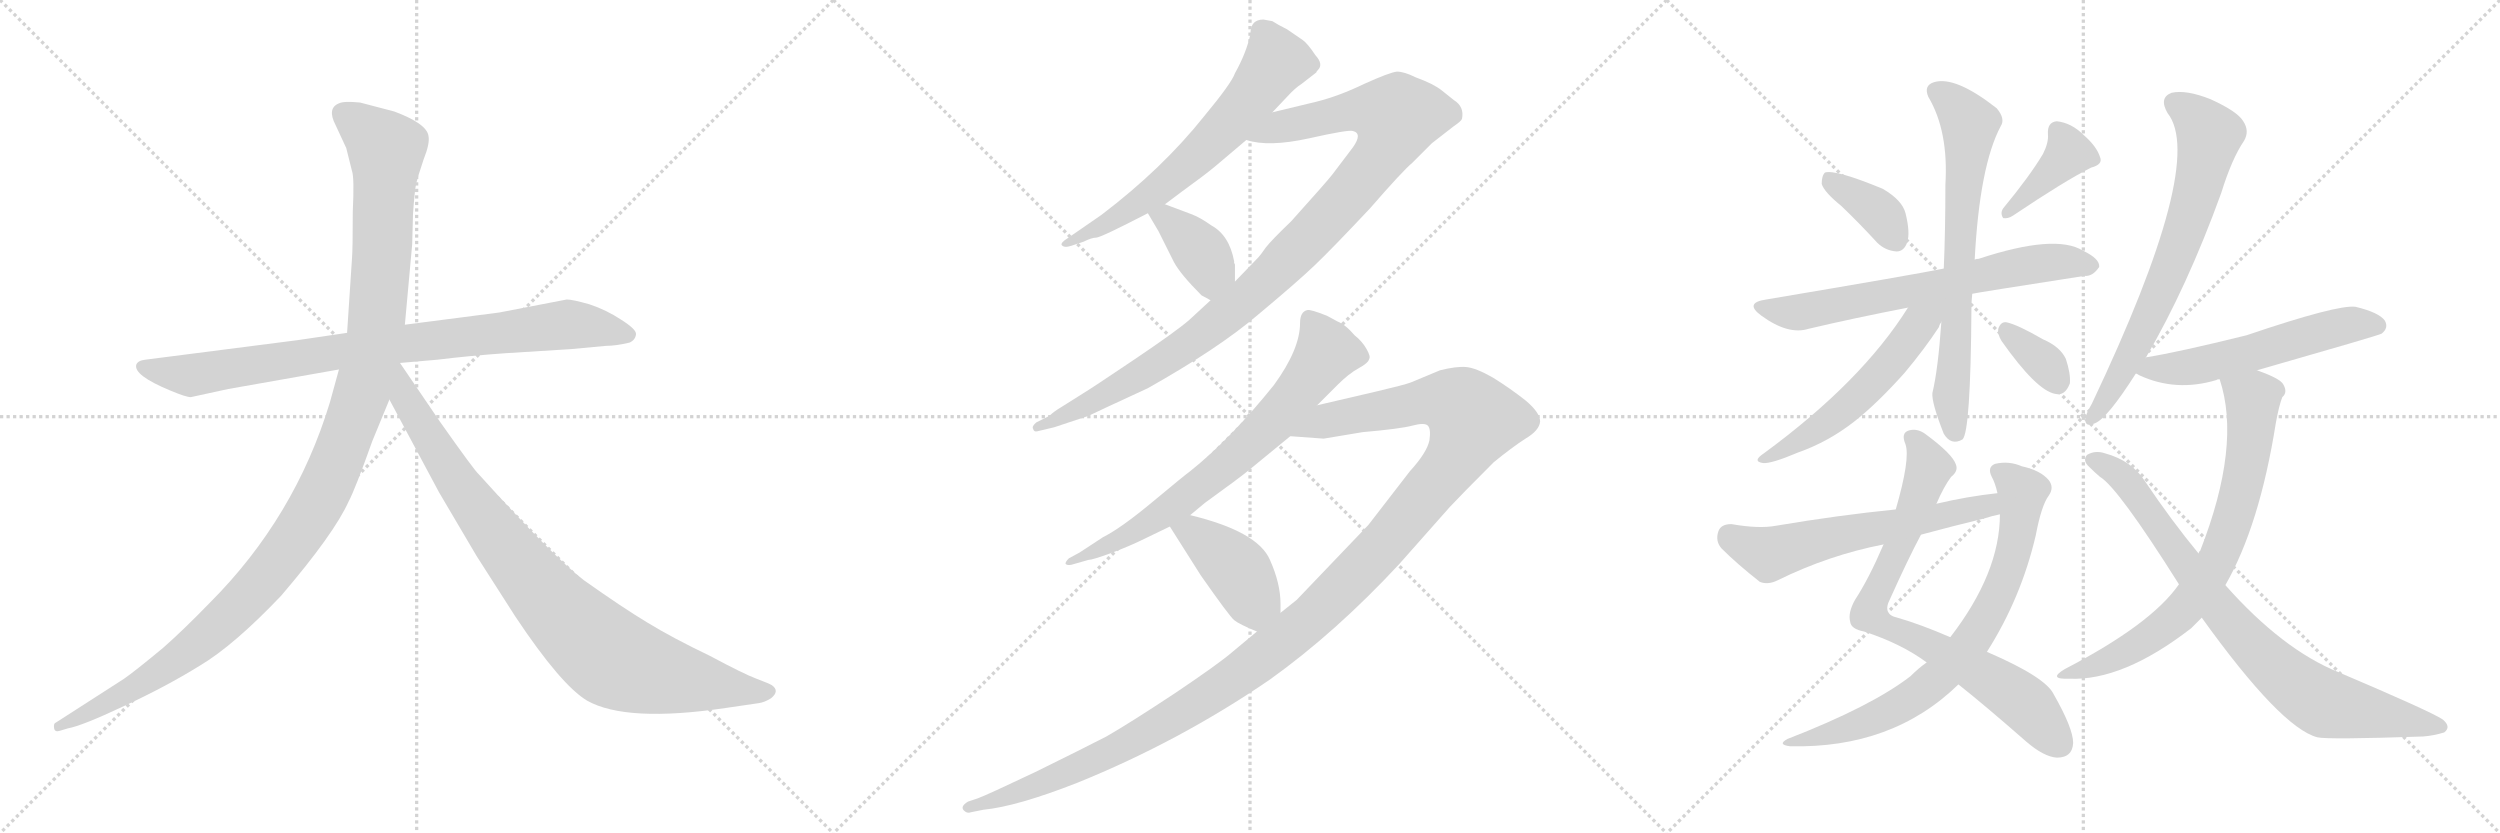 <svg version="1.1" viewBox="0 0 3072 1024" xmlns="http://www.w3.org/2000/svg">
  <g stroke="lightgray" stroke-dasharray="1,1" stroke-width="1" transform="scale(4, 4)">
    <line x1="0" y1="0" x2="256" y2="256"></line>
    <line x1="256" y1="0" x2="0" y2="256"></line>
    <line x1="128" y1="0" x2="128" y2="256"></line>
    <line x1="0" y1="128" x2="256" y2="128"></line>
    <line x1="256" y1="0" x2="512" y2="256"></line>
    <line x1="512" y1="0" x2="256" y2="256"></line>
    <line x1="384" y1="0" x2="384" y2="256"></line>
    <line x1="256" y1="128" x2="512" y2="128"></line>
    <line x1="512" y1="0" x2="768" y2="256"></line>
    <line x1="768" y1="0" x2="512" y2="256"></line>
    <line x1="640" y1="0" x2="640" y2="256"></line>
    <line x1="512" y1="128" x2="768" y2="128"></line>
  </g>
<g transform="scale(1, -1) translate(0, -850)">
   <style type="text/css">
    @keyframes keyframes0 {
      from {
       stroke: black;
       stroke-dashoffset: 858;
       stroke-width: 128;
       }
       74% {
       animation-timing-function: step-end;
       stroke: black;
       stroke-dashoffset: 0;
       stroke-width: 128;
       }
       to {
       stroke: black;
       stroke-width: 1024;
       }
       }
       #make-me-a-hanzi-animation-0 {
         animation: keyframes0 0.948s both;
         animation-delay: 0s;
         animation-timing-function: linear;
       }
    @keyframes keyframes1 {
      from {
       stroke: black;
       stroke-dashoffset: 1197;
       stroke-width: 128;
       }
       80% {
       animation-timing-function: step-end;
       stroke: black;
       stroke-dashoffset: 0;
       stroke-width: 128;
       }
       to {
       stroke: black;
       stroke-width: 1024;
       }
       }
       #make-me-a-hanzi-animation-1 {
         animation: keyframes1 1.224s both;
         animation-delay: 0.948s;
         animation-timing-function: linear;
       }
    @keyframes keyframes2 {
      from {
       stroke: black;
       stroke-dashoffset: 899;
       stroke-width: 128;
       }
       75% {
       animation-timing-function: step-end;
       stroke: black;
       stroke-dashoffset: 0;
       stroke-width: 128;
       }
       to {
       stroke: black;
       stroke-width: 1024;
       }
       }
       #make-me-a-hanzi-animation-2 {
         animation: keyframes2 0.982s both;
         animation-delay: 2.172s;
         animation-timing-function: linear;
       }
    @keyframes keyframes3 {
      from {
       stroke: black;
       stroke-dashoffset: 644;
       stroke-width: 128;
       }
       68% {
       animation-timing-function: step-end;
       stroke: black;
       stroke-dashoffset: 0;
       stroke-width: 128;
       }
       to {
       stroke: black;
       stroke-width: 1024;
       }
       }
       #make-me-a-hanzi-animation-3 {
         animation: keyframes3 0.774s both;
         animation-delay: 3.154s;
         animation-timing-function: linear;
       }
    @keyframes keyframes4 {
      from {
       stroke: black;
       stroke-dashoffset: 1035;
       stroke-width: 128;
       }
       77% {
       animation-timing-function: step-end;
       stroke: black;
       stroke-dashoffset: 0;
       stroke-width: 128;
       }
       to {
       stroke: black;
       stroke-width: 1024;
       }
       }
       #make-me-a-hanzi-animation-4 {
         animation: keyframes4 1.092s both;
         animation-delay: 3.928s;
         animation-timing-function: linear;
       }
    @keyframes keyframes5 {
      from {
       stroke: black;
       stroke-dashoffset: 381;
       stroke-width: 128;
       }
       55% {
       animation-timing-function: step-end;
       stroke: black;
       stroke-dashoffset: 0;
       stroke-width: 128;
       }
       to {
       stroke: black;
       stroke-width: 1024;
       }
       }
       #make-me-a-hanzi-animation-5 {
         animation: keyframes5 0.56s both;
         animation-delay: 5.02s;
         animation-timing-function: linear;
       }
    @keyframes keyframes6 {
      from {
       stroke: black;
       stroke-dashoffset: 718;
       stroke-width: 128;
       }
       70% {
       animation-timing-function: step-end;
       stroke: black;
       stroke-dashoffset: 0;
       stroke-width: 128;
       }
       to {
       stroke: black;
       stroke-width: 1024;
       }
       }
       #make-me-a-hanzi-animation-6 {
         animation: keyframes6 0.834s both;
         animation-delay: 5.58s;
         animation-timing-function: linear;
       }
    @keyframes keyframes7 {
      from {
       stroke: black;
       stroke-dashoffset: 1291;
       stroke-width: 128;
       }
       81% {
       animation-timing-function: step-end;
       stroke: black;
       stroke-dashoffset: 0;
       stroke-width: 128;
       }
       to {
       stroke: black;
       stroke-width: 1024;
       }
       }
       #make-me-a-hanzi-animation-7 {
         animation: keyframes7 1.301s both;
         animation-delay: 6.415s;
         animation-timing-function: linear;
       }
    @keyframes keyframes8 {
      from {
       stroke: black;
       stroke-dashoffset: 411;
       stroke-width: 128;
       }
       57% {
       animation-timing-function: step-end;
       stroke: black;
       stroke-dashoffset: 0;
       stroke-width: 128;
       }
       to {
       stroke: black;
       stroke-width: 1024;
       }
       }
       #make-me-a-hanzi-animation-8 {
         animation: keyframes8 0.584s both;
         animation-delay: 7.715s;
         animation-timing-function: linear;
       }
    @keyframes keyframes9 {
      from {
       stroke: black;
       stroke-dashoffset: 370;
       stroke-width: 128;
       }
       55% {
       animation-timing-function: step-end;
       stroke: black;
       stroke-dashoffset: 0;
       stroke-width: 128;
       }
       to {
       stroke: black;
       stroke-width: 1024;
       }
       }
       #make-me-a-hanzi-animation-9 {
         animation: keyframes9 0.551s both;
         animation-delay: 8.3s;
         animation-timing-function: linear;
       }
    @keyframes keyframes10 {
      from {
       stroke: black;
       stroke-dashoffset: 391;
       stroke-width: 128;
       }
       56% {
       animation-timing-function: step-end;
       stroke: black;
       stroke-dashoffset: 0;
       stroke-width: 128;
       }
       to {
       stroke: black;
       stroke-width: 1024;
       }
       }
       #make-me-a-hanzi-animation-10 {
         animation: keyframes10 0.568s both;
         animation-delay: 8.851s;
         animation-timing-function: linear;
       }
    @keyframes keyframes11 {
      from {
       stroke: black;
       stroke-dashoffset: 667;
       stroke-width: 128;
       }
       68% {
       animation-timing-function: step-end;
       stroke: black;
       stroke-dashoffset: 0;
       stroke-width: 128;
       }
       to {
       stroke: black;
       stroke-width: 1024;
       }
       }
       #make-me-a-hanzi-animation-11 {
         animation: keyframes11 0.793s both;
         animation-delay: 9.419s;
         animation-timing-function: linear;
       }
    @keyframes keyframes12 {
      from {
       stroke: black;
       stroke-dashoffset: 697;
       stroke-width: 128;
       }
       69% {
       animation-timing-function: step-end;
       stroke: black;
       stroke-dashoffset: 0;
       stroke-width: 128;
       }
       to {
       stroke: black;
       stroke-width: 1024;
       }
       }
       #make-me-a-hanzi-animation-12 {
         animation: keyframes12 0.817s both;
         animation-delay: 10.212s;
         animation-timing-function: linear;
       }
    @keyframes keyframes13 {
      from {
       stroke: black;
       stroke-dashoffset: 541;
       stroke-width: 128;
       }
       64% {
       animation-timing-function: step-end;
       stroke: black;
       stroke-dashoffset: 0;
       stroke-width: 128;
       }
       to {
       stroke: black;
       stroke-width: 1024;
       }
       }
       #make-me-a-hanzi-animation-13 {
         animation: keyframes13 0.69s both;
         animation-delay: 11.029s;
         animation-timing-function: linear;
       }
    @keyframes keyframes14 {
      from {
       stroke: black;
       stroke-dashoffset: 344;
       stroke-width: 128;
       }
       53% {
       animation-timing-function: step-end;
       stroke: black;
       stroke-dashoffset: 0;
       stroke-width: 128;
       }
       to {
       stroke: black;
       stroke-width: 1024;
       }
       }
       #make-me-a-hanzi-animation-14 {
         animation: keyframes14 0.53s both;
         animation-delay: 11.719s;
         animation-timing-function: linear;
       }
    @keyframes keyframes15 {
      from {
       stroke: black;
       stroke-dashoffset: 779;
       stroke-width: 128;
       }
       72% {
       animation-timing-function: step-end;
       stroke: black;
       stroke-dashoffset: 0;
       stroke-width: 128;
       }
       to {
       stroke: black;
       stroke-width: 1024;
       }
       }
       #make-me-a-hanzi-animation-15 {
         animation: keyframes15 0.884s both;
         animation-delay: 12.249s;
         animation-timing-function: linear;
       }
    @keyframes keyframes16 {
      from {
       stroke: black;
       stroke-dashoffset: 746;
       stroke-width: 128;
       }
       71% {
       animation-timing-function: step-end;
       stroke: black;
       stroke-dashoffset: 0;
       stroke-width: 128;
       }
       to {
       stroke: black;
       stroke-width: 1024;
       }
       }
       #make-me-a-hanzi-animation-16 {
         animation: keyframes16 0.857s both;
         animation-delay: 13.133s;
         animation-timing-function: linear;
       }
    @keyframes keyframes17 {
      from {
       stroke: black;
       stroke-dashoffset: 594;
       stroke-width: 128;
       }
       66% {
       animation-timing-function: step-end;
       stroke: black;
       stroke-dashoffset: 0;
       stroke-width: 128;
       }
       to {
       stroke: black;
       stroke-width: 1024;
       }
       }
       #make-me-a-hanzi-animation-17 {
         animation: keyframes17 0.733s both;
         animation-delay: 13.99s;
         animation-timing-function: linear;
       }
    @keyframes keyframes18 {
      from {
       stroke: black;
       stroke-dashoffset: 691;
       stroke-width: 128;
       }
       69% {
       animation-timing-function: step-end;
       stroke: black;
       stroke-dashoffset: 0;
       stroke-width: 128;
       }
       to {
       stroke: black;
       stroke-width: 1024;
       }
       }
       #make-me-a-hanzi-animation-18 {
         animation: keyframes18 0.812s both;
         animation-delay: 14.724s;
         animation-timing-function: linear;
       }
    @keyframes keyframes19 {
      from {
       stroke: black;
       stroke-dashoffset: 556;
       stroke-width: 128;
       }
       64% {
       animation-timing-function: step-end;
       stroke: black;
       stroke-dashoffset: 0;
       stroke-width: 128;
       }
       to {
       stroke: black;
       stroke-width: 1024;
       }
       }
       #make-me-a-hanzi-animation-19 {
         animation: keyframes19 0.702s both;
         animation-delay: 15.536s;
         animation-timing-function: linear;
       }
    @keyframes keyframes20 {
      from {
       stroke: black;
       stroke-dashoffset: 726;
       stroke-width: 128;
       }
       70% {
       animation-timing-function: step-end;
       stroke: black;
       stroke-dashoffset: 0;
       stroke-width: 128;
       }
       to {
       stroke: black;
       stroke-width: 1024;
       }
       }
       #make-me-a-hanzi-animation-20 {
         animation: keyframes20 0.841s both;
         animation-delay: 16.239s;
         animation-timing-function: linear;
       }
    @keyframes keyframes21 {
      from {
       stroke: black;
       stroke-dashoffset: 818;
       stroke-width: 128;
       }
       73% {
       animation-timing-function: step-end;
       stroke: black;
       stroke-dashoffset: 0;
       stroke-width: 128;
       }
       to {
       stroke: black;
       stroke-width: 1024;
       }
       }
       #make-me-a-hanzi-animation-21 {
         animation: keyframes21 0.916s both;
         animation-delay: 17.079s;
         animation-timing-function: linear;
       }
</style>
<path d="M 365.5 432.0 L 178.5 408.0 Q 169.5 407.0 167.5 402.0 Q 163.5 389.0 209.5 370.0 Q 228.5 362.0 234.5 362.0 L 280.5 372.0 L 416.5 396.0 L 491.5 404.0 L 537.5 408.0 Q 578.5 413.0 621.5 416.0 L 701.5 421.0 L 744.5 425.0 Q 756.5 425.0 773.5 429.0 Q 780.5 432.0 781.5 439.0 Q 782.5 445.0 763.5 457.0 Q 745.5 469.0 724.5 476.0 Q 703.5 482.0 696.5 482.0 L 613.5 466.0 L 497.5 451.0 L 426.5 441.0 L 365.5 432.0 Z" fill="lightgray"></path> 
<path d="M 416.5 396.0 L 405.5 356.0 Q 362.5 214.0 257.5 109.0 Q 225.5 76.0 200.5 54.0 Q 165.5 25.0 152.5 16.0 L 68.5 -38.0 Q 65.5 -39.0 66.5 -45.0 Q 67.5 -50.0 73.5 -48.0 L 83.5 -45.0 Q 100.5 -42.0 151.5 -18.0 Q 203.5 6.0 245.5 32.0 Q 287.5 57.0 345.5 118.0 Q 410.5 194.0 428.5 234.0 Q 436.5 249.0 457.5 308.0 L 478.5 359.0 L 497.5 451.0 L 506.5 550.0 L 507.5 587.0 Q 509.5 616.0 511.5 625.0 Q 513.5 633.0 520.5 654.0 Q 528.5 674.0 526.5 683.0 Q 524.5 698.0 484.5 713.0 L 442.5 724.0 Q 422.5 726.0 416.5 723.0 Q 401.5 717.0 412.5 696.0 L 425.5 668.0 L 432.5 640.0 Q 435.5 632.0 433.5 590.0 Q 433.5 544.0 432.5 532.0 L 426.5 441.0 L 416.5 396.0 Z" fill="lightgray"></path> 
<path d="M 478.5 359.0 L 539.5 245.0 L 585.5 167.0 L 633.5 92.0 Q 689.5 8.0 721.5 -11.0 Q 769.5 -38.0 891.5 -20.0 L 932.5 -14.0 Q 939.5 -13.0 947.5 -8.0 Q 958.5 1.0 948.5 8.0 Q 945.5 10.0 929.5 16.0 Q 913.5 22.0 872.5 44.0 Q 826.5 66.0 795.5 85.0 Q 765.5 103.0 717.5 137.0 Q 680.5 165.0 588.5 267.0 Q 583.5 271.0 540.5 332.0 L 491.5 404.0 C 474.5 429.0 448.5 415.0 478.5 359.0 Z" fill="lightgray"></path> 
<path d="M 1552.5 826.0 Q 1536.5 826.0 1536.5 808.0 Q 1531.5 785.0 1517.5 760.0 Q 1513.5 748.0 1479.5 707.0 Q 1428.5 643.0 1353.5 586.0 L 1311.5 557.0 Q 1303.5 552.0 1304.5 549.0 Q 1307.5 545.0 1316.5 548.0 L 1331.5 553.0 Q 1341.5 558.0 1347.0 558.0 Q 1352.5 558.0 1410.5 588.0 L 1431.5 599.0 L 1451.5 614.0 Q 1480.5 635.0 1492.5 645.0 L 1531.5 678.0 L 1563.5 712.0 L 1581.5 731.0 Q 1591.5 742.0 1599.5 747.0 L 1617.5 761.0 Q 1617.5 762.0 1619.5 764.0 Q 1626.5 771.0 1616.5 782.0 Q 1606.5 797.0 1600.5 801.0 L 1581.5 814.0 Q 1569.5 820.0 1563.5 824.0 L 1552.5 826.0 Z" fill="lightgray"></path> 
<path d="M 1487.5 481.0 L 1461.5 457.0 Q 1445.5 443.0 1393.5 408.0 Q 1341.5 373.0 1331.5 367.0 L 1304.5 350.0 Q 1294.5 344.0 1289.5 339.0 L 1273.5 331.0 Q 1267.5 326.0 1269.5 323.0 Q 1270.5 319.0 1274.5 320.0 L 1295.5 325.0 L 1337.5 339.0 Q 1345.5 343.0 1410.5 373.0 Q 1497.5 422.0 1545.5 463.0 Q 1593.5 503.0 1615.5 524.0 Q 1636.5 544.0 1683.5 594.0 Q 1723.5 640.0 1735.5 650.0 L 1759.5 674.0 L 1786.5 695.0 Q 1795.5 701.0 1796.5 704.0 Q 1799.5 719.0 1786.5 727.0 Q 1781.5 731.0 1771.5 739.0 Q 1761.5 747.0 1739.5 755.0 Q 1725.5 762.0 1716.5 762.0 Q 1707.5 761.0 1676.5 747.0 Q 1645.5 732.0 1617.5 725.0 L 1563.5 712.0 C 1534.5 705.0 1501.5 683.0 1531.5 678.0 Q 1558.5 669.0 1608.5 680.0 Q 1657.5 691.0 1662.5 689.0 Q 1674.5 686.0 1662.5 669.0 L 1637.5 636.0 Q 1631.5 628.0 1586.5 578.0 Q 1562.5 555.0 1555.5 546.0 Q 1548.5 536.0 1546.5 534.0 L 1517.5 504.0 L 1487.5 481.0 Z" fill="lightgray"></path> 
<path d="M 1410.5 588.0 L 1423.5 566.0 L 1442.5 528.0 Q 1450.5 513.0 1476.5 487.0 Q 1482.5 484.0 1487.5 481.0 C 1513.5 466.0 1517.5 474.0 1517.5 504.0 L 1517.5 525.0 L 1516.5 527.0 Q 1516.5 528.0 1516.5 529.0 Q 1510.5 561.0 1488.5 573.0 Q 1474.5 583.0 1463.5 587.0 L 1431.5 599.0 C 1403.5 610.0 1396.5 612.0 1410.5 588.0 Z" fill="lightgray"></path> 
<path d="M 1618.5 352.0 L 1643.5 377.0 Q 1657.5 391.0 1669.5 397.5 Q 1681.5 404.0 1682.5 409.0 Q 1684.5 412.0 1679.0 421.5 Q 1673.5 431.0 1664.5 438.0 Q 1653.5 451.0 1643.5 455.0 L 1630.5 462.0 Q 1610.5 470.0 1606.5 469.0 Q 1597.5 467.0 1597.5 453.0 Q 1597.5 421.0 1565.5 377.0 Q 1512.5 311.0 1462.5 271.0 Q 1455.5 266.0 1416.5 233.5 Q 1377.5 201.0 1355.5 190.0 L 1326.5 171.0 L 1313.5 164.0 Q 1308.5 159.0 1309.5 157.0 Q 1311.5 155.0 1316.5 156.0 L 1337.5 162.0 Q 1342.5 162.0 1365.5 170.5 Q 1388.5 179.0 1408.5 189.0 L 1437.5 203.0 L 1462.5 217.0 L 1480.5 232.0 Q 1523.5 263.0 1535.5 273.0 L 1585.5 314.0 L 1618.5 352.0 Z" fill="lightgray"></path> 
<path d="M 1544.5 74.0 L 1514.5 49.0 Q 1498.5 35.0 1443.5 -2.0 Q 1387.5 -39.0 1359.5 -55.0 Q 1330.5 -70.0 1271.5 -99.0 Q 1212.5 -127.0 1201.5 -131.0 L 1189.5 -135.0 Q 1179.5 -141.0 1184.5 -146.0 Q 1188.5 -150.0 1193.5 -148.0 L 1208.5 -145.0 Q 1249.5 -141.0 1323.5 -112.0 Q 1449.5 -61.0 1560.5 15.0 Q 1641.5 73.0 1719.5 157.0 L 1781.5 227.0 Q 1794.5 241.0 1835.5 282.0 Q 1857.5 300.0 1874.5 311.0 Q 1891.5 321.0 1892.5 332.0 Q 1892.5 343.0 1874.5 358.0 Q 1855.5 373.0 1834.5 386.0 Q 1813.5 398.0 1801.5 399.0 Q 1789.5 400.0 1769.5 395.0 L 1733.5 380.0 Q 1725.5 377.0 1691.5 369.0 L 1618.5 352.0 C 1589.5 345.0 1555.5 316.0 1585.5 314.0 L 1626.5 311.0 L 1674.5 319.0 Q 1720.5 323.0 1735.5 327.0 Q 1750.5 331.0 1754.5 327.0 Q 1758.5 323.0 1756.5 309.0 Q 1753.5 294.0 1732.5 271.0 L 1681.5 205.0 L 1593.5 113.0 L 1573.5 97.0 L 1544.5 74.0 Z" fill="lightgray"></path> 
<path d="M 1437.5 203.0 L 1475.5 143.0 Q 1510.5 93.0 1516.5 88.0 Q 1522.5 83.0 1544.5 74.0 C 1572.5 62.0 1573.5 67.0 1573.5 97.0 L 1573.5 108.0 Q 1573.5 133.0 1560.5 162.0 Q 1545.5 197.0 1462.5 217.0 C 1433.5 224.0 1422.5 227.0 1437.5 203.0 Z" fill="lightgray"></path> 
<path d="M 2262.5 597.0 Q 2284.5 576.0 2306.5 552.0 Q 2316.5 542.0 2330.5 541.0 Q 2339.5 541.0 2343.5 552.0 Q 2347.5 564.0 2341.5 588.0 Q 2337.5 604.0 2313.5 618.0 Q 2255.5 642.0 2242.5 638.0 Q 2238.5 634.0 2238.5 624.0 Q 2241.5 614.0 2262.5 597.0 Z" fill="lightgray"></path> 
<path d="M 2510.5 661.0 Q 2494.5 634.0 2461.5 594.0 Q 2457.5 588.0 2461.5 582.0 Q 2467.5 581.0 2473.5 585.0 Q 2537.5 628.0 2569.5 644.0 Q 2584.5 648.0 2580.5 657.0 Q 2576.5 670.0 2560.5 684.0 Q 2545.5 699.0 2527.5 701.0 Q 2515.5 700.0 2516.5 685.0 Q 2517.5 675.0 2510.5 661.0 Z" fill="lightgray"></path> 
<path d="M 2423.5 489.0 Q 2426.5 490.0 2561.5 511.0 Q 2571.5 510.0 2579.5 522.0 Q 2580.5 532.0 2559.5 542.0 Q 2525.5 563.0 2431.5 532.0 Q 2428.5 532.0 2426.5 531.0 L 2388.5 520.0 Q 2354.5 513.0 2170.5 482.0 Q 2142.5 478.0 2164.5 462.0 Q 2197.5 438.0 2222.5 446.0 Q 2277.5 459.0 2344.5 472.0 L 2423.5 489.0 Z" fill="lightgray"></path> 
<path d="M 2385.5 454.0 Q 2381.5 396.0 2374.5 367.0 Q 2373.5 355.0 2388.5 317.0 Q 2397.5 302.0 2411.5 310.0 Q 2421.5 319.0 2422.5 471.0 Q 2422.5 480.0 2423.5 489.0 L 2426.5 531.0 Q 2432.5 646.0 2458.5 695.0 Q 2464.5 704.0 2453.5 717.0 Q 2402.5 757.0 2376.5 749.0 Q 2363.5 745.0 2369.5 731.0 Q 2394.5 689.0 2390.5 623.0 Q 2390.5 566.0 2388.5 520.0 L 2385.5 454.0 Z" fill="lightgray"></path> 
<path d="M 2344.5 472.0 Q 2287.5 381.0 2167.5 293.0 Q 2152.5 283.0 2166.5 281.0 Q 2176.5 280.0 2209.5 294.0 Q 2246.5 307.0 2278.5 332.0 Q 2306.5 354.0 2340.5 392.0 Q 2365.5 422.0 2382.5 448.0 Q 2383.5 452.0 2385.5 454.0 C 2403.5 487.0 2377.5 523.0 2344.5 472.0 Z" fill="lightgray"></path> 
<path d="M 2459.5 431.0 Q 2502.5 370.0 2525.5 366.0 Q 2537.5 363.0 2543.5 379.0 Q 2544.5 391.0 2538.5 409.0 Q 2531.5 424.0 2510.5 433.0 Q 2479.5 451.0 2465.5 454.0 Q 2458.5 455.0 2455.5 446.0 Q 2454.5 439.0 2459.5 431.0 Z" fill="lightgray"></path> 
<path d="M 2379.5 231.0 Q 2388.5 252.0 2397.5 264.0 Q 2406.5 271.0 2403.5 279.0 Q 2399.5 292.0 2365.5 317.0 Q 2355.5 324.0 2345.5 321.0 Q 2335.5 318.0 2341.5 304.0 Q 2347.5 286.0 2329.5 224.0 L 2314.5 181.0 Q 2296.5 139.0 2279.5 113.0 Q 2270.5 97.0 2273.5 86.0 Q 2274.5 77.0 2290.5 74.0 Q 2336.5 59.0 2367.5 36.0 L 2406.5 9.0 Q 2440.5 -18.0 2489.5 -61.0 Q 2511.5 -80.0 2527.5 -81.0 Q 2546.5 -81.0 2547.5 -63.0 Q 2547.5 -45.0 2523.5 -3.0 Q 2513.5 18.0 2441.5 49.0 L 2396.5 67.0 Q 2359.5 83.0 2331.5 91.0 Q 2312.5 95.0 2322.5 114.0 Q 2344.5 163.0 2360.5 193.0 L 2379.5 231.0 Z" fill="lightgray"></path> 
<path d="M 2367.5 36.0 Q 2357.5 29.0 2347.5 19.0 Q 2299.5 -18.0 2196.5 -58.0 Q 2183.5 -65.0 2199.5 -67.0 Q 2325.5 -70.0 2406.5 9.0 L 2441.5 49.0 Q 2483.5 115.0 2501.5 192.0 Q 2508.5 229.0 2517.5 241.0 Q 2524.5 251.0 2517.5 260.0 Q 2507.5 272.0 2484.5 277.0 Q 2468.5 284.0 2451.5 280.0 Q 2441.5 276.0 2447.5 264.0 Q 2451.5 257.0 2454.5 244.0 L 2457.5 218.0 Q 2457.5 146.0 2396.5 67.0 L 2367.5 36.0 Z" fill="lightgray"></path> 
<path d="M 2454.5 244.0 Q 2417.5 240.0 2379.5 231.0 L 2329.5 224.0 Q 2259.5 217.0 2182.5 204.0 Q 2161.5 200.0 2127.5 206.0 Q 2114.5 206.0 2111.5 197.0 Q 2107.5 185.0 2115.5 176.0 Q 2134.5 157.0 2162.5 135.0 Q 2172.5 131.0 2184.5 137.0 Q 2247.5 168.0 2314.5 181.0 L 2360.5 193.0 Q 2397.5 203.0 2438.5 213.0 Q 2447.5 216.0 2457.5 218.0 C 2486.5 225.0 2484.5 248.0 2454.5 244.0 Z" fill="lightgray"></path> 
<path d="M 2636.5 410.0 Q 2687.5 497.0 2729.5 613.0 Q 2742.5 655.0 2757.5 677.0 Q 2764.5 689.0 2756.5 701.0 Q 2749.5 713.0 2716.5 728.0 Q 2686.5 740.0 2668.5 736.0 Q 2652.5 730.0 2663.5 711.0 Q 2711.5 651.0 2570.5 354.0 Q 2563.5 342.0 2562.5 336.0 Q 2561.5 324.0 2574.5 330.0 Q 2589.5 336.0 2624.5 391.0 L 2636.5 410.0 Z" fill="lightgray"></path> 
<path d="M 2773.5 395.0 Q 2923.5 438.0 2926.5 440.0 Q 2935.5 447.0 2930.5 456.0 Q 2923.5 466.0 2894.5 473.0 Q 2872.5 476.0 2760.5 438.0 Q 2675.5 417.0 2637.5 411.0 Q 2636.5 411.0 2636.5 410.0 C 2607.5 402.0 2602.5 401.0 2624.5 391.0 Q 2625.5 391.0 2628.5 389.0 Q 2673.5 368.0 2723.5 383.0 Q 2724.5 384.0 2727.5 384.0 L 2773.5 395.0 Z" fill="lightgray"></path> 
<path d="M 2734.5 131.0 Q 2776.5 204.0 2796.5 330.0 Q 2800.5 352.0 2804.5 362.0 Q 2811.5 368.0 2805.5 378.0 Q 2801.5 385.0 2773.5 395.0 C 2745.5 406.0 2719.5 413.0 2727.5 384.0 Q 2754.5 303.0 2703.5 173.0 Q 2702.5 173.0 2701.5 170.0 L 2677.5 132.0 Q 2643.5 83.0 2537.5 28.0 Q 2515.5 15.0 2542.5 16.0 Q 2608.5 13.0 2692.5 78.0 L 2705.5 91.0 L 2734.5 131.0 Z" fill="lightgray"></path> 
<path d="M 2705.5 91.0 Q 2802.5 -44.0 2847.5 -56.0 Q 2860.5 -59.0 2977.5 -55.0 Q 2990.5 -54.0 3003.5 -50.0 Q 3012.5 -43.0 3001.5 -34.0 Q 2986.5 -24.0 2873.5 24.0 Q 2804.5 52.0 2734.5 131.0 L 2701.5 170.0 Q 2668.5 210.0 2635.5 259.0 Q 2619.5 284.0 2586.5 293.0 Q 2574.5 297.0 2564.5 291.0 Q 2558.5 284.0 2567.5 276.0 Q 2574.5 269.0 2580.5 264.0 Q 2602.5 251.0 2677.5 132.0 L 2705.5 91.0 Z" fill="lightgray"></path> 
      <clipPath id="make-me-a-hanzi-clip-0">
      <path d="M 365.5 432.0 L 178.5 408.0 Q 169.5 407.0 167.5 402.0 Q 163.5 389.0 209.5 370.0 Q 228.5 362.0 234.5 362.0 L 280.5 372.0 L 416.5 396.0 L 491.5 404.0 L 537.5 408.0 Q 578.5 413.0 621.5 416.0 L 701.5 421.0 L 744.5 425.0 Q 756.5 425.0 773.5 429.0 Q 780.5 432.0 781.5 439.0 Q 782.5 445.0 763.5 457.0 Q 745.5 469.0 724.5 476.0 Q 703.5 482.0 696.5 482.0 L 613.5 466.0 L 497.5 451.0 L 426.5 441.0 L 365.5 432.0 Z" fill="lightgray"></path>
      </clipPath>
      <path clip-path="url(#make-me-a-hanzi-clip-0)" d="M 175.5 400.0 L 235.5 389.0 L 493.5 428.0 L 697.5 451.0 L 771.5 439.0 " fill="none" id="make-me-a-hanzi-animation-0" stroke-dasharray="730 1460" stroke-linecap="round"></path>

      <clipPath id="make-me-a-hanzi-clip-1">
      <path d="M 416.5 396.0 L 405.5 356.0 Q 362.5 214.0 257.5 109.0 Q 225.5 76.0 200.5 54.0 Q 165.5 25.0 152.5 16.0 L 68.5 -38.0 Q 65.5 -39.0 66.5 -45.0 Q 67.5 -50.0 73.5 -48.0 L 83.5 -45.0 Q 100.5 -42.0 151.5 -18.0 Q 203.5 6.0 245.5 32.0 Q 287.5 57.0 345.5 118.0 Q 410.5 194.0 428.5 234.0 Q 436.5 249.0 457.5 308.0 L 478.5 359.0 L 497.5 451.0 L 506.5 550.0 L 507.5 587.0 Q 509.5 616.0 511.5 625.0 Q 513.5 633.0 520.5 654.0 Q 528.5 674.0 526.5 683.0 Q 524.5 698.0 484.5 713.0 L 442.5 724.0 Q 422.5 726.0 416.5 723.0 Q 401.5 717.0 412.5 696.0 L 425.5 668.0 L 432.5 640.0 Q 435.5 632.0 433.5 590.0 Q 433.5 544.0 432.5 532.0 L 426.5 441.0 L 416.5 396.0 Z" fill="lightgray"></path>
      </clipPath>
      <path clip-path="url(#make-me-a-hanzi-clip-1)" d="M 423.5 708.0 L 474.5 667.0 L 470.5 557.0 L 462.5 450.0 L 450.5 389.0 L 400.5 252.0 L 354.5 176.0 L 264.5 77.0 L 179.5 14.0 L 71.5 -43.0 " fill="none" id="make-me-a-hanzi-animation-1" stroke-dasharray="1069 2138" stroke-linecap="round"></path>

      <clipPath id="make-me-a-hanzi-clip-2">
      <path d="M 478.5 359.0 L 539.5 245.0 L 585.5 167.0 L 633.5 92.0 Q 689.5 8.0 721.5 -11.0 Q 769.5 -38.0 891.5 -20.0 L 932.5 -14.0 Q 939.5 -13.0 947.5 -8.0 Q 958.5 1.0 948.5 8.0 Q 945.5 10.0 929.5 16.0 Q 913.5 22.0 872.5 44.0 Q 826.5 66.0 795.5 85.0 Q 765.5 103.0 717.5 137.0 Q 680.5 165.0 588.5 267.0 Q 583.5 271.0 540.5 332.0 L 491.5 404.0 C 474.5 429.0 448.5 415.0 478.5 359.0 Z" fill="lightgray"></path>
      </clipPath>
      <path clip-path="url(#make-me-a-hanzi-clip-2)" d="M 490.5 395.0 L 497.5 361.0 L 583.5 227.0 L 656.5 133.0 L 726.5 61.0 L 762.5 36.0 L 804.5 22.0 L 944.5 0.0 " fill="none" id="make-me-a-hanzi-animation-2" stroke-dasharray="771 1542" stroke-linecap="round"></path>

      <clipPath id="make-me-a-hanzi-clip-3">
      <path d="M 1552.5 826.0 Q 1536.5 826.0 1536.5 808.0 Q 1531.5 785.0 1517.5 760.0 Q 1513.5 748.0 1479.5 707.0 Q 1428.5 643.0 1353.5 586.0 L 1311.5 557.0 Q 1303.5 552.0 1304.5 549.0 Q 1307.5 545.0 1316.5 548.0 L 1331.5 553.0 Q 1341.5 558.0 1347.0 558.0 Q 1352.5 558.0 1410.5 588.0 L 1431.5 599.0 L 1451.5 614.0 Q 1480.5 635.0 1492.5 645.0 L 1531.5 678.0 L 1563.5 712.0 L 1581.5 731.0 Q 1591.5 742.0 1599.5 747.0 L 1617.5 761.0 Q 1617.5 762.0 1619.5 764.0 Q 1626.5 771.0 1616.5 782.0 Q 1606.5 797.0 1600.5 801.0 L 1581.5 814.0 Q 1569.5 820.0 1563.5 824.0 L 1552.5 826.0 Z" fill="lightgray"></path>
      </clipPath>
      <path clip-path="url(#make-me-a-hanzi-clip-3)" d="M 1610.5 772.0 L 1568.5 774.0 L 1525.5 715.0 L 1457.5 646.0 L 1393.5 595.0 L 1310.5 551.0 " fill="none" id="make-me-a-hanzi-animation-3" stroke-dasharray="516 1032" stroke-linecap="round"></path>

      <clipPath id="make-me-a-hanzi-clip-4">
      <path d="M 1487.5 481.0 L 1461.5 457.0 Q 1445.5 443.0 1393.5 408.0 Q 1341.5 373.0 1331.5 367.0 L 1304.5 350.0 Q 1294.5 344.0 1289.5 339.0 L 1273.5 331.0 Q 1267.5 326.0 1269.5 323.0 Q 1270.5 319.0 1274.5 320.0 L 1295.5 325.0 L 1337.5 339.0 Q 1345.5 343.0 1410.5 373.0 Q 1497.5 422.0 1545.5 463.0 Q 1593.5 503.0 1615.5 524.0 Q 1636.5 544.0 1683.5 594.0 Q 1723.5 640.0 1735.5 650.0 L 1759.5 674.0 L 1786.5 695.0 Q 1795.5 701.0 1796.5 704.0 Q 1799.5 719.0 1786.5 727.0 Q 1781.5 731.0 1771.5 739.0 Q 1761.5 747.0 1739.5 755.0 Q 1725.5 762.0 1716.5 762.0 Q 1707.5 761.0 1676.5 747.0 Q 1645.5 732.0 1617.5 725.0 L 1563.5 712.0 C 1534.5 705.0 1501.5 683.0 1531.5 678.0 Q 1558.5 669.0 1608.5 680.0 Q 1657.5 691.0 1662.5 689.0 Q 1674.5 686.0 1662.5 669.0 L 1637.5 636.0 Q 1631.5 628.0 1586.5 578.0 Q 1562.5 555.0 1555.5 546.0 Q 1548.5 536.0 1546.5 534.0 L 1517.5 504.0 L 1487.5 481.0 Z" fill="lightgray"></path>
      </clipPath>
      <path clip-path="url(#make-me-a-hanzi-clip-4)" d="M 1538.5 682.0 L 1662.5 714.0 L 1716.5 706.0 L 1710.5 683.0 L 1681.5 639.0 L 1537.5 487.0 L 1423.5 403.0 L 1313.5 341.0 L 1273.5 325.0 " fill="none" id="make-me-a-hanzi-animation-4" stroke-dasharray="907 1814" stroke-linecap="round"></path>

      <clipPath id="make-me-a-hanzi-clip-5">
      <path d="M 1410.5 588.0 L 1423.5 566.0 L 1442.5 528.0 Q 1450.5 513.0 1476.5 487.0 Q 1482.5 484.0 1487.5 481.0 C 1513.5 466.0 1517.5 474.0 1517.5 504.0 L 1517.5 525.0 L 1516.5 527.0 Q 1516.5 528.0 1516.5 529.0 Q 1510.5 561.0 1488.5 573.0 Q 1474.5 583.0 1463.5 587.0 L 1431.5 599.0 C 1403.5 610.0 1396.5 612.0 1410.5 588.0 Z" fill="lightgray"></path>
      </clipPath>
      <path clip-path="url(#make-me-a-hanzi-clip-5)" d="M 1418.5 585.0 L 1434.5 580.0 L 1479.5 535.0 L 1487.5 519.0 L 1486.5 492.0 " fill="none" id="make-me-a-hanzi-animation-5" stroke-dasharray="253 506" stroke-linecap="round"></path>

      <clipPath id="make-me-a-hanzi-clip-6">
      <path d="M 1618.5 352.0 L 1643.5 377.0 Q 1657.5 391.0 1669.5 397.5 Q 1681.5 404.0 1682.5 409.0 Q 1684.5 412.0 1679.0 421.5 Q 1673.5 431.0 1664.5 438.0 Q 1653.5 451.0 1643.5 455.0 L 1630.5 462.0 Q 1610.5 470.0 1606.5 469.0 Q 1597.5 467.0 1597.5 453.0 Q 1597.5 421.0 1565.5 377.0 Q 1512.5 311.0 1462.5 271.0 Q 1455.5 266.0 1416.5 233.5 Q 1377.5 201.0 1355.5 190.0 L 1326.5 171.0 L 1313.5 164.0 Q 1308.5 159.0 1309.5 157.0 Q 1311.5 155.0 1316.5 156.0 L 1337.5 162.0 Q 1342.5 162.0 1365.5 170.5 Q 1388.5 179.0 1408.5 189.0 L 1437.5 203.0 L 1462.5 217.0 L 1480.5 232.0 Q 1523.5 263.0 1535.5 273.0 L 1585.5 314.0 L 1618.5 352.0 Z" fill="lightgray"></path>
      </clipPath>
      <path clip-path="url(#make-me-a-hanzi-clip-6)" d="M 1608.5 459.0 L 1630.5 418.0 L 1563.5 331.0 L 1446.5 231.0 L 1383.5 190.0 L 1313.5 159.0 " fill="none" id="make-me-a-hanzi-animation-6" stroke-dasharray="590 1180" stroke-linecap="round"></path>

      <clipPath id="make-me-a-hanzi-clip-7">
      <path d="M 1544.5 74.0 L 1514.5 49.0 Q 1498.5 35.0 1443.5 -2.0 Q 1387.5 -39.0 1359.5 -55.0 Q 1330.5 -70.0 1271.5 -99.0 Q 1212.5 -127.0 1201.5 -131.0 L 1189.5 -135.0 Q 1179.5 -141.0 1184.5 -146.0 Q 1188.5 -150.0 1193.5 -148.0 L 1208.5 -145.0 Q 1249.5 -141.0 1323.5 -112.0 Q 1449.5 -61.0 1560.5 15.0 Q 1641.5 73.0 1719.5 157.0 L 1781.5 227.0 Q 1794.5 241.0 1835.5 282.0 Q 1857.5 300.0 1874.5 311.0 Q 1891.5 321.0 1892.5 332.0 Q 1892.5 343.0 1874.5 358.0 Q 1855.5 373.0 1834.5 386.0 Q 1813.5 398.0 1801.5 399.0 Q 1789.5 400.0 1769.5 395.0 L 1733.5 380.0 Q 1725.5 377.0 1691.5 369.0 L 1618.5 352.0 C 1589.5 345.0 1555.5 316.0 1585.5 314.0 L 1626.5 311.0 L 1674.5 319.0 Q 1720.5 323.0 1735.5 327.0 Q 1750.5 331.0 1754.5 327.0 Q 1758.5 323.0 1756.5 309.0 Q 1753.5 294.0 1732.5 271.0 L 1681.5 205.0 L 1593.5 113.0 L 1573.5 97.0 L 1544.5 74.0 Z" fill="lightgray"></path>
      </clipPath>
      <path clip-path="url(#make-me-a-hanzi-clip-7)" d="M 1592.5 316.0 L 1630.5 334.0 L 1750.5 357.0 L 1792.5 353.0 L 1811.5 334.0 L 1777.5 272.0 L 1692.5 171.0 L 1572.5 59.0 L 1488.5 -2.0 L 1367.5 -73.0 L 1261.5 -120.0 L 1190.5 -142.0 " fill="none" id="make-me-a-hanzi-animation-7" stroke-dasharray="1163 2326" stroke-linecap="round"></path>

      <clipPath id="make-me-a-hanzi-clip-8">
      <path d="M 1437.5 203.0 L 1475.5 143.0 Q 1510.5 93.0 1516.5 88.0 Q 1522.5 83.0 1544.5 74.0 C 1572.5 62.0 1573.5 67.0 1573.5 97.0 L 1573.5 108.0 Q 1573.5 133.0 1560.5 162.0 Q 1545.5 197.0 1462.5 217.0 C 1433.5 224.0 1422.5 227.0 1437.5 203.0 Z" fill="lightgray"></path>
      </clipPath>
      <path clip-path="url(#make-me-a-hanzi-clip-8)" d="M 1447.5 201.0 L 1467.5 195.0 L 1495.5 173.0 L 1518.5 152.0 L 1537.5 117.0 L 1561.5 103.0 " fill="none" id="make-me-a-hanzi-animation-8" stroke-dasharray="283 566" stroke-linecap="round"></path>

      <clipPath id="make-me-a-hanzi-clip-9">
      <path d="M 2262.5 597.0 Q 2284.5 576.0 2306.5 552.0 Q 2316.5 542.0 2330.5 541.0 Q 2339.5 541.0 2343.5 552.0 Q 2347.5 564.0 2341.5 588.0 Q 2337.5 604.0 2313.5 618.0 Q 2255.5 642.0 2242.5 638.0 Q 2238.5 634.0 2238.5 624.0 Q 2241.5 614.0 2262.5 597.0 Z" fill="lightgray"></path>
      </clipPath>
      <path clip-path="url(#make-me-a-hanzi-clip-9)" d="M 2246.5 629.0 L 2305.5 592.0 L 2329.5 555.0 " fill="none" id="make-me-a-hanzi-animation-9" stroke-dasharray="242 484" stroke-linecap="round"></path>

      <clipPath id="make-me-a-hanzi-clip-10">
      <path d="M 2510.5 661.0 Q 2494.5 634.0 2461.5 594.0 Q 2457.5 588.0 2461.5 582.0 Q 2467.5 581.0 2473.5 585.0 Q 2537.5 628.0 2569.5 644.0 Q 2584.5 648.0 2580.5 657.0 Q 2576.5 670.0 2560.5 684.0 Q 2545.5 699.0 2527.5 701.0 Q 2515.5 700.0 2516.5 685.0 Q 2517.5 675.0 2510.5 661.0 Z" fill="lightgray"></path>
      </clipPath>
      <path clip-path="url(#make-me-a-hanzi-clip-10)" d="M 2570.5 654.0 L 2541.5 662.0 L 2466.5 588.0 " fill="none" id="make-me-a-hanzi-animation-10" stroke-dasharray="263 526" stroke-linecap="round"></path>

      <clipPath id="make-me-a-hanzi-clip-11">
      <path d="M 2423.5 489.0 Q 2426.5 490.0 2561.5 511.0 Q 2571.5 510.0 2579.5 522.0 Q 2580.5 532.0 2559.5 542.0 Q 2525.5 563.0 2431.5 532.0 Q 2428.5 532.0 2426.5 531.0 L 2388.5 520.0 Q 2354.5 513.0 2170.5 482.0 Q 2142.5 478.0 2164.5 462.0 Q 2197.5 438.0 2222.5 446.0 Q 2277.5 459.0 2344.5 472.0 L 2423.5 489.0 Z" fill="lightgray"></path>
      </clipPath>
      <path clip-path="url(#make-me-a-hanzi-clip-11)" d="M 2165.5 473.0 L 2194.5 466.0 L 2224.5 468.0 L 2483.5 523.0 L 2523.5 528.0 L 2569.5 523.0 " fill="none" id="make-me-a-hanzi-animation-11" stroke-dasharray="539 1078" stroke-linecap="round"></path>

      <clipPath id="make-me-a-hanzi-clip-12">
      <path d="M 2385.5 454.0 Q 2381.5 396.0 2374.5 367.0 Q 2373.5 355.0 2388.5 317.0 Q 2397.5 302.0 2411.5 310.0 Q 2421.5 319.0 2422.5 471.0 Q 2422.5 480.0 2423.5 489.0 L 2426.5 531.0 Q 2432.5 646.0 2458.5 695.0 Q 2464.5 704.0 2453.5 717.0 Q 2402.5 757.0 2376.5 749.0 Q 2363.5 745.0 2369.5 731.0 Q 2394.5 689.0 2390.5 623.0 Q 2390.5 566.0 2388.5 520.0 L 2385.5 454.0 Z" fill="lightgray"></path>
      </clipPath>
      <path clip-path="url(#make-me-a-hanzi-clip-12)" d="M 2378.5 738.0 L 2396.5 727.0 L 2420.5 698.0 L 2397.5 365.0 L 2403.5 317.0 " fill="none" id="make-me-a-hanzi-animation-12" stroke-dasharray="569 1138" stroke-linecap="round"></path>

      <clipPath id="make-me-a-hanzi-clip-13">
      <path d="M 2344.5 472.0 Q 2287.5 381.0 2167.5 293.0 Q 2152.5 283.0 2166.5 281.0 Q 2176.5 280.0 2209.5 294.0 Q 2246.5 307.0 2278.5 332.0 Q 2306.5 354.0 2340.5 392.0 Q 2365.5 422.0 2382.5 448.0 Q 2383.5 452.0 2385.5 454.0 C 2403.5 487.0 2377.5 523.0 2344.5 472.0 Z" fill="lightgray"></path>
      </clipPath>
      <path clip-path="url(#make-me-a-hanzi-clip-13)" d="M 2380.5 475.0 L 2319.5 400.0 L 2249.5 333.0 L 2170.5 287.0 " fill="none" id="make-me-a-hanzi-animation-13" stroke-dasharray="413 826" stroke-linecap="round"></path>

      <clipPath id="make-me-a-hanzi-clip-14">
      <path d="M 2459.5 431.0 Q 2502.5 370.0 2525.5 366.0 Q 2537.5 363.0 2543.5 379.0 Q 2544.5 391.0 2538.5 409.0 Q 2531.5 424.0 2510.5 433.0 Q 2479.5 451.0 2465.5 454.0 Q 2458.5 455.0 2455.5 446.0 Q 2454.5 439.0 2459.5 431.0 Z" fill="lightgray"></path>
      </clipPath>
      <path clip-path="url(#make-me-a-hanzi-clip-14)" d="M 2466.5 443.0 L 2515.5 401.0 L 2528.5 381.0 " fill="none" id="make-me-a-hanzi-animation-14" stroke-dasharray="216 432" stroke-linecap="round"></path>

      <clipPath id="make-me-a-hanzi-clip-15">
      <path d="M 2379.5 231.0 Q 2388.5 252.0 2397.5 264.0 Q 2406.5 271.0 2403.5 279.0 Q 2399.5 292.0 2365.5 317.0 Q 2355.5 324.0 2345.5 321.0 Q 2335.5 318.0 2341.5 304.0 Q 2347.5 286.0 2329.5 224.0 L 2314.5 181.0 Q 2296.5 139.0 2279.5 113.0 Q 2270.5 97.0 2273.5 86.0 Q 2274.5 77.0 2290.5 74.0 Q 2336.5 59.0 2367.5 36.0 L 2406.5 9.0 Q 2440.5 -18.0 2489.5 -61.0 Q 2511.5 -80.0 2527.5 -81.0 Q 2546.5 -81.0 2547.5 -63.0 Q 2547.5 -45.0 2523.5 -3.0 Q 2513.5 18.0 2441.5 49.0 L 2396.5 67.0 Q 2359.5 83.0 2331.5 91.0 Q 2312.5 95.0 2322.5 114.0 Q 2344.5 163.0 2360.5 193.0 L 2379.5 231.0 Z" fill="lightgray"></path>
      </clipPath>
      <path clip-path="url(#make-me-a-hanzi-clip-15)" d="M 2349.5 311.0 L 2362.5 298.0 L 2370.5 275.0 L 2296.5 96.0 L 2469.5 0.0 L 2530.5 -64.0 " fill="none" id="make-me-a-hanzi-animation-15" stroke-dasharray="651 1302" stroke-linecap="round"></path>

      <clipPath id="make-me-a-hanzi-clip-16">
      <path d="M 2367.5 36.0 Q 2357.5 29.0 2347.5 19.0 Q 2299.5 -18.0 2196.5 -58.0 Q 2183.5 -65.0 2199.5 -67.0 Q 2325.5 -70.0 2406.5 9.0 L 2441.5 49.0 Q 2483.5 115.0 2501.5 192.0 Q 2508.5 229.0 2517.5 241.0 Q 2524.5 251.0 2517.5 260.0 Q 2507.5 272.0 2484.5 277.0 Q 2468.5 284.0 2451.5 280.0 Q 2441.5 276.0 2447.5 264.0 Q 2451.5 257.0 2454.5 244.0 L 2457.5 218.0 Q 2457.5 146.0 2396.5 67.0 L 2367.5 36.0 Z" fill="lightgray"></path>
      </clipPath>
      <path clip-path="url(#make-me-a-hanzi-clip-16)" d="M 2454.5 271.0 L 2485.5 245.0 L 2481.5 205.0 L 2461.5 133.0 L 2426.5 67.0 L 2385.5 20.0 L 2339.5 -14.0 L 2272.5 -45.0 L 2207.5 -59.0 " fill="none" id="make-me-a-hanzi-animation-16" stroke-dasharray="618 1236" stroke-linecap="round"></path>

      <clipPath id="make-me-a-hanzi-clip-17">
      <path d="M 2454.5 244.0 Q 2417.5 240.0 2379.5 231.0 L 2329.5 224.0 Q 2259.5 217.0 2182.5 204.0 Q 2161.5 200.0 2127.5 206.0 Q 2114.5 206.0 2111.5 197.0 Q 2107.5 185.0 2115.5 176.0 Q 2134.5 157.0 2162.5 135.0 Q 2172.5 131.0 2184.5 137.0 Q 2247.5 168.0 2314.5 181.0 L 2360.5 193.0 Q 2397.5 203.0 2438.5 213.0 Q 2447.5 216.0 2457.5 218.0 C 2486.5 225.0 2484.5 248.0 2454.5 244.0 Z" fill="lightgray"></path>
      </clipPath>
      <path clip-path="url(#make-me-a-hanzi-clip-17)" d="M 2125.5 192.0 L 2173.5 169.0 L 2434.5 228.0 L 2451.5 224.0 " fill="none" id="make-me-a-hanzi-animation-17" stroke-dasharray="466 932" stroke-linecap="round"></path>

      <clipPath id="make-me-a-hanzi-clip-18">
      <path d="M 2636.5 410.0 Q 2687.5 497.0 2729.5 613.0 Q 2742.5 655.0 2757.5 677.0 Q 2764.5 689.0 2756.5 701.0 Q 2749.5 713.0 2716.5 728.0 Q 2686.5 740.0 2668.5 736.0 Q 2652.5 730.0 2663.5 711.0 Q 2711.5 651.0 2570.5 354.0 Q 2563.5 342.0 2562.5 336.0 Q 2561.5 324.0 2574.5 330.0 Q 2589.5 336.0 2624.5 391.0 L 2636.5 410.0 Z" fill="lightgray"></path>
      </clipPath>
      <path clip-path="url(#make-me-a-hanzi-clip-18)" d="M 2673.5 722.0 L 2699.5 704.0 L 2714.5 684.0 L 2695.5 598.0 L 2630.5 438.0 L 2595.5 370.0 L 2570.5 337.0 " fill="none" id="make-me-a-hanzi-animation-18" stroke-dasharray="563 1126" stroke-linecap="round"></path>

      <clipPath id="make-me-a-hanzi-clip-19">
      <path d="M 2773.5 395.0 Q 2923.5 438.0 2926.5 440.0 Q 2935.5 447.0 2930.5 456.0 Q 2923.5 466.0 2894.5 473.0 Q 2872.5 476.0 2760.5 438.0 Q 2675.5 417.0 2637.5 411.0 Q 2636.5 411.0 2636.5 410.0 C 2607.5 402.0 2602.5 401.0 2624.5 391.0 Q 2625.5 391.0 2628.5 389.0 Q 2673.5 368.0 2723.5 383.0 Q 2724.5 384.0 2727.5 384.0 L 2773.5 395.0 Z" fill="lightgray"></path>
      </clipPath>
      <path clip-path="url(#make-me-a-hanzi-clip-19)" d="M 2628.5 395.0 L 2696.5 399.0 L 2868.5 447.0 L 2921.5 449.0 " fill="none" id="make-me-a-hanzi-animation-19" stroke-dasharray="428 856" stroke-linecap="round"></path>

      <clipPath id="make-me-a-hanzi-clip-20">
      <path d="M 2734.5 131.0 Q 2776.5 204.0 2796.5 330.0 Q 2800.5 352.0 2804.5 362.0 Q 2811.5 368.0 2805.5 378.0 Q 2801.5 385.0 2773.5 395.0 C 2745.5 406.0 2719.5 413.0 2727.5 384.0 Q 2754.5 303.0 2703.5 173.0 Q 2702.5 173.0 2701.5 170.0 L 2677.5 132.0 Q 2643.5 83.0 2537.5 28.0 Q 2515.5 15.0 2542.5 16.0 Q 2608.5 13.0 2692.5 78.0 L 2705.5 91.0 L 2734.5 131.0 Z" fill="lightgray"></path>
      </clipPath>
      <path clip-path="url(#make-me-a-hanzi-clip-20)" d="M 2736.5 380.0 L 2768.5 357.0 L 2756.5 261.0 L 2722.5 158.0 L 2690.5 110.0 L 2658.5 79.0 L 2594.5 40.0 L 2548.5 26.0 " fill="none" id="make-me-a-hanzi-animation-20" stroke-dasharray="598 1196" stroke-linecap="round"></path>

      <clipPath id="make-me-a-hanzi-clip-21">
      <path d="M 2705.5 91.0 Q 2802.5 -44.0 2847.5 -56.0 Q 2860.5 -59.0 2977.5 -55.0 Q 2990.5 -54.0 3003.5 -50.0 Q 3012.5 -43.0 3001.5 -34.0 Q 2986.5 -24.0 2873.5 24.0 Q 2804.5 52.0 2734.5 131.0 L 2701.5 170.0 Q 2668.5 210.0 2635.5 259.0 Q 2619.5 284.0 2586.5 293.0 Q 2574.5 297.0 2564.5 291.0 Q 2558.5 284.0 2567.5 276.0 Q 2574.5 269.0 2580.5 264.0 Q 2602.5 251.0 2677.5 132.0 L 2705.5 91.0 Z" fill="lightgray"></path>
      </clipPath>
      <path clip-path="url(#make-me-a-hanzi-clip-21)" d="M 2572.5 285.0 L 2617.5 254.0 L 2747.5 77.0 L 2815.5 12.0 L 2857.5 -15.0 L 2998.5 -43.0 " fill="none" id="make-me-a-hanzi-animation-21" stroke-dasharray="690 1380" stroke-linecap="round"></path>

</g>
</svg>
